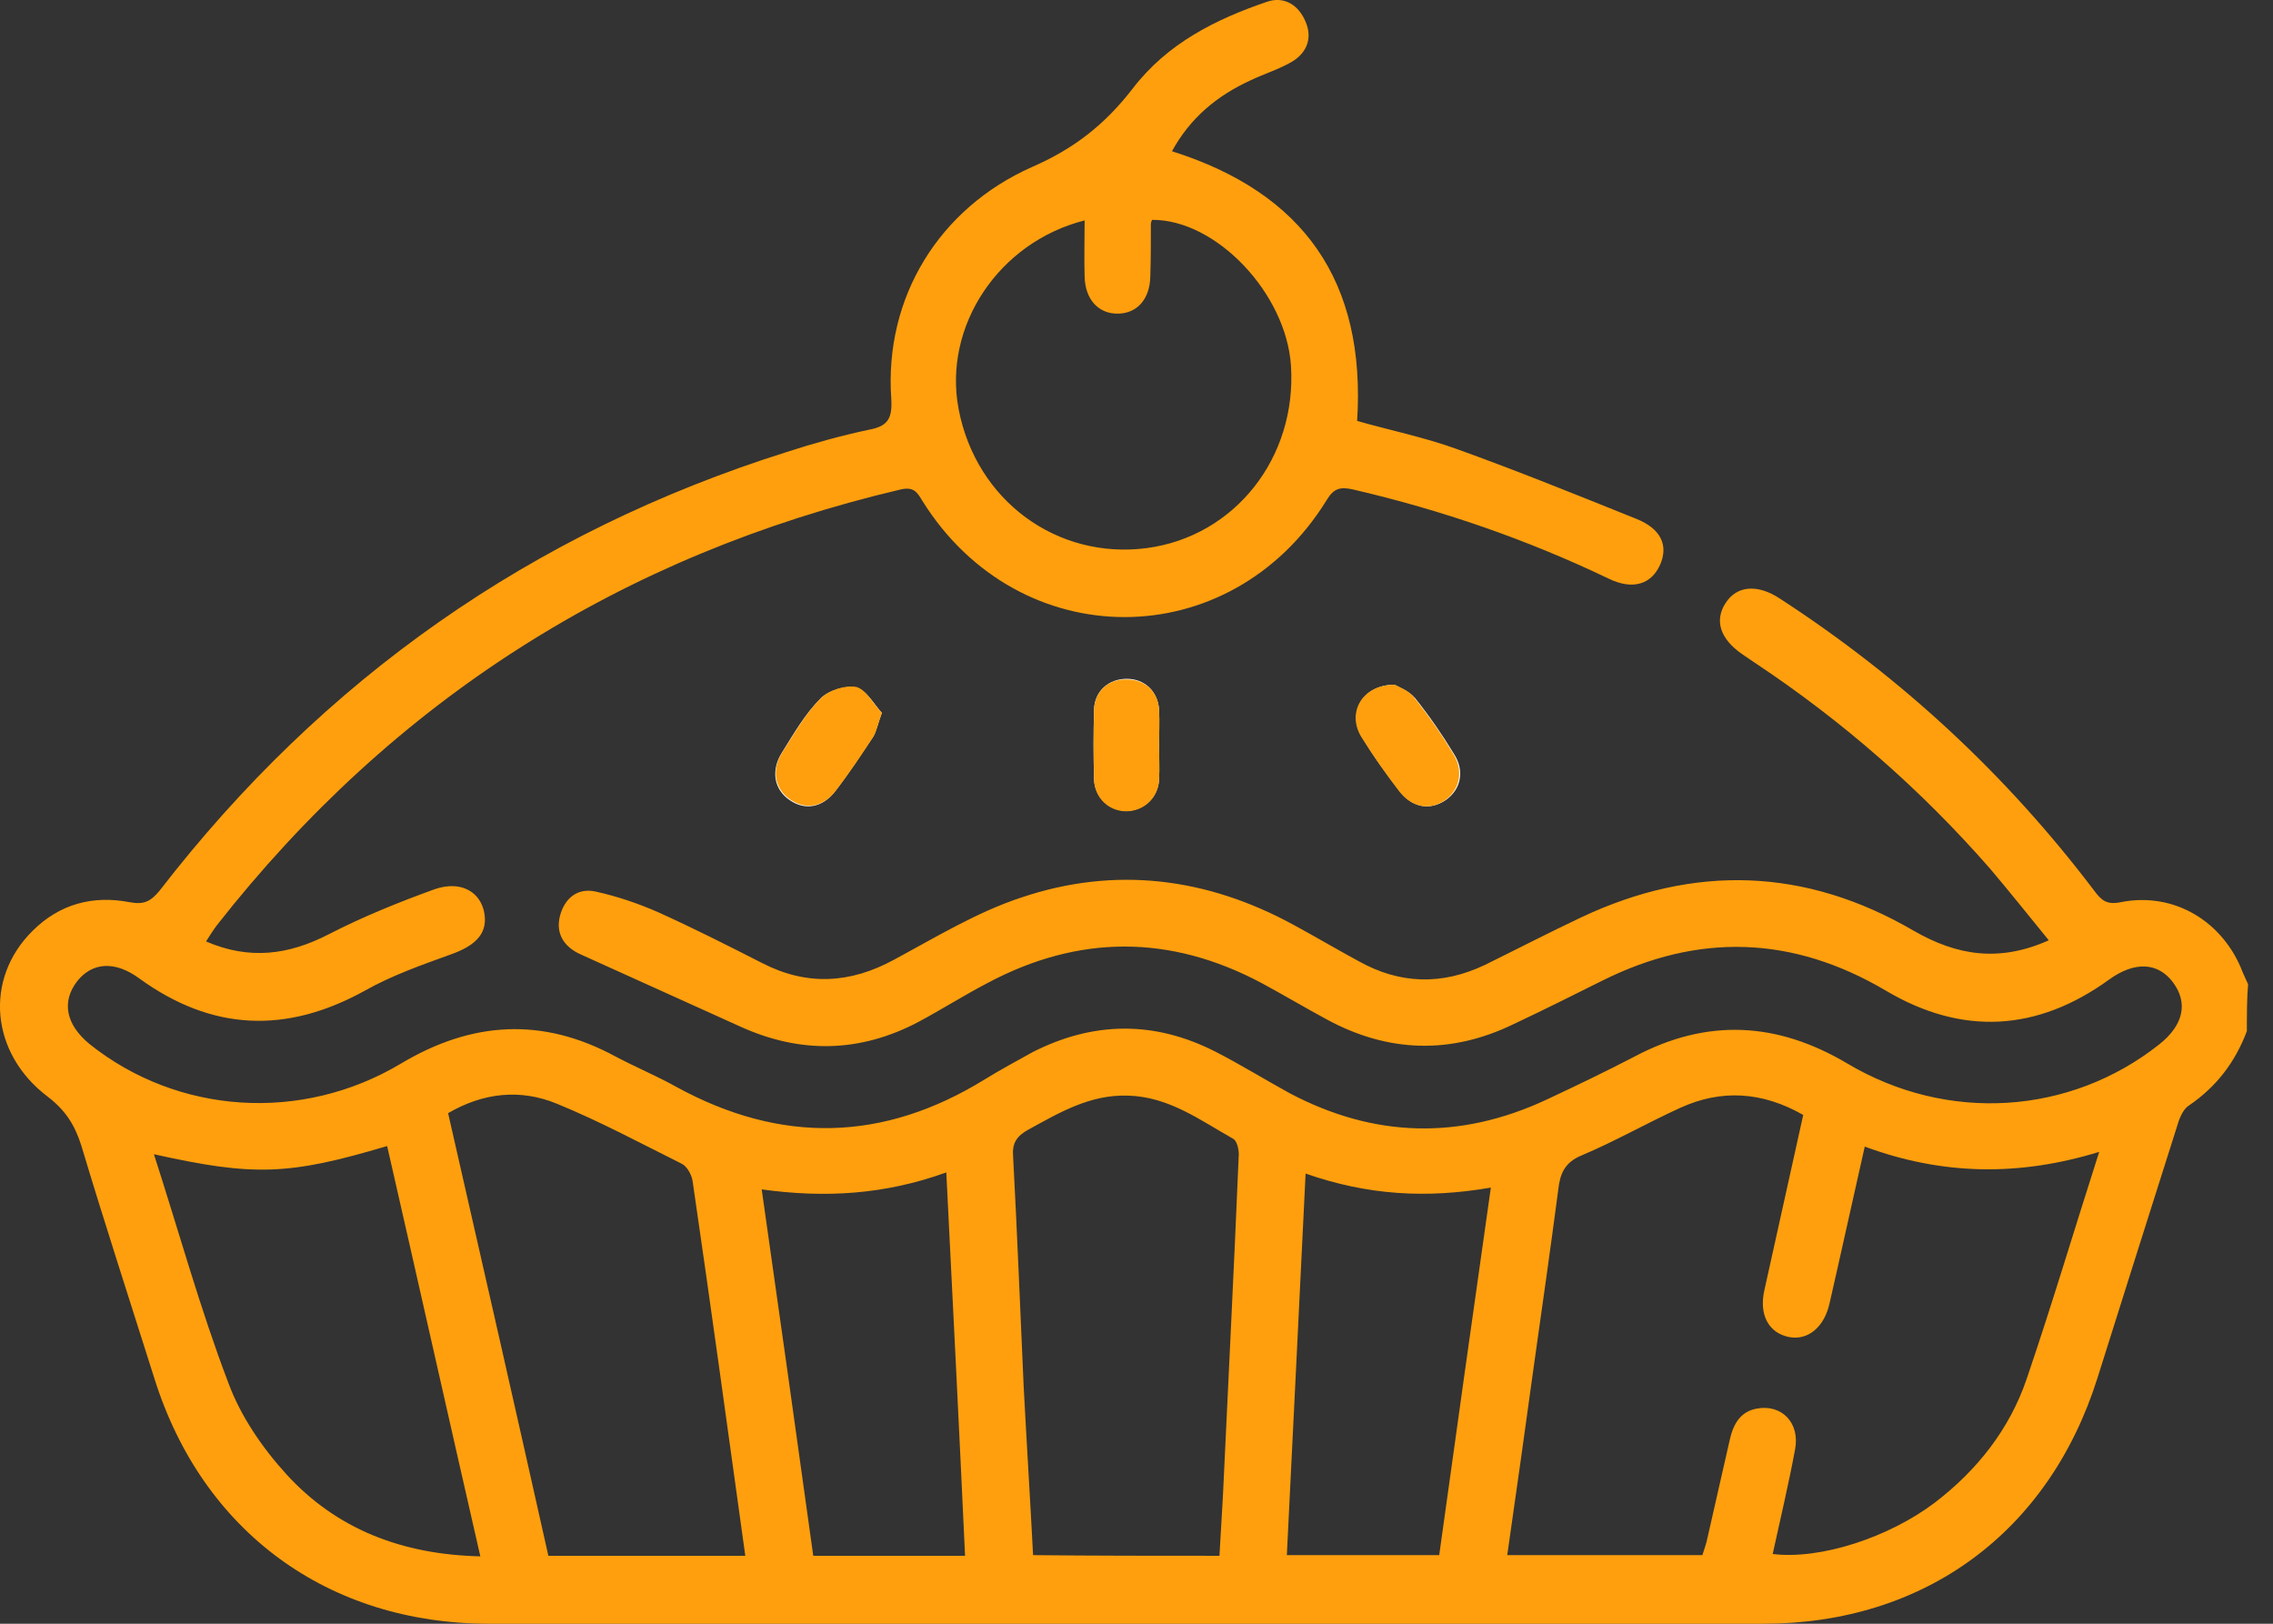 <svg width="28" height="20" viewBox="0 0 28 20" fill="none" xmlns="http://www.w3.org/2000/svg">
<rect x="0" y="0" width="28" height="20" fill="#333333" stroke="none"/>
<path d="M10.863 8.78C10.769 8.679 10.675 8.499 10.545 8.47C10.415 8.441 10.199 8.506 10.105 8.607C9.917 8.795 9.78 9.033 9.636 9.264C9.491 9.488 9.534 9.726 9.729 9.856C9.917 9.986 10.134 9.95 10.293 9.74C10.459 9.524 10.603 9.3 10.755 9.076C10.798 9.004 10.812 8.917 10.863 8.78ZM17.18 8.434C16.783 8.434 16.596 8.78 16.776 9.076C16.913 9.307 17.072 9.524 17.238 9.74C17.397 9.95 17.614 9.986 17.808 9.856C17.996 9.726 18.047 9.495 17.91 9.285C17.765 9.047 17.606 8.816 17.433 8.6C17.354 8.506 17.224 8.462 17.18 8.434ZM14.278 9.177C14.278 9.033 14.285 8.888 14.278 8.744C14.264 8.513 14.098 8.361 13.881 8.361C13.657 8.361 13.484 8.513 13.477 8.737C13.469 9.026 13.469 9.314 13.477 9.596C13.484 9.82 13.664 9.986 13.874 9.986C14.09 9.986 14.264 9.827 14.278 9.603C14.285 9.466 14.278 9.322 14.278 9.177Z" fill="white"/>
<path d="M27.678 12.701C27.534 13.083 27.303 13.386 26.964 13.617C26.884 13.668 26.841 13.791 26.812 13.892C26.487 14.917 26.162 15.942 25.837 16.975C25.238 18.874 23.707 20 21.722 20C16.487 20 11.253 20 6.026 20C4.04 20 2.495 18.866 1.903 16.982C1.6 16.022 1.289 15.069 1.001 14.108C0.921 13.856 0.806 13.675 0.589 13.509C-0.119 12.975 -0.198 12.058 0.401 11.466C0.733 11.134 1.145 11.026 1.593 11.112C1.78 11.148 1.86 11.098 1.968 10.968C3.982 8.361 6.553 6.556 9.693 5.567C10.025 5.459 10.365 5.365 10.704 5.293C10.943 5.25 10.993 5.149 10.979 4.91C10.892 3.661 11.571 2.564 12.711 2.058C13.224 1.835 13.607 1.539 13.953 1.091C14.379 0.535 14.971 0.239 15.607 0.022C15.816 -0.05 15.996 0.058 16.083 0.268C16.17 0.47 16.098 0.65 15.917 0.759C15.758 0.853 15.57 0.91 15.404 0.99C14.993 1.178 14.661 1.452 14.437 1.863C16.061 2.376 16.827 3.466 16.718 5.185C17.123 5.3 17.549 5.387 17.946 5.531C18.689 5.798 19.419 6.094 20.155 6.39C20.466 6.513 20.552 6.722 20.451 6.954C20.343 7.199 20.112 7.271 19.816 7.127C18.805 6.643 17.758 6.282 16.668 6.029C16.509 5.993 16.43 6.015 16.343 6.159C15.159 8.08 12.553 8.08 11.361 6.167C11.296 6.058 11.253 5.993 11.094 6.029C7.657 6.838 4.849 8.621 2.668 11.401C2.625 11.459 2.589 11.517 2.538 11.596C3.073 11.827 3.556 11.762 4.047 11.509C4.466 11.293 4.914 11.112 5.354 10.953C5.665 10.845 5.903 10.975 5.961 11.22C6.018 11.48 5.881 11.639 5.556 11.755C5.195 11.885 4.827 12.015 4.495 12.202C3.528 12.737 2.611 12.701 1.715 12.051C1.419 11.834 1.138 11.849 0.95 12.087C0.755 12.34 0.813 12.621 1.102 12.859C2.185 13.726 3.715 13.834 4.943 13.098C5.816 12.578 6.683 12.527 7.578 13.011C7.823 13.141 8.083 13.249 8.329 13.386C9.621 14.094 10.885 14.065 12.134 13.293C12.322 13.177 12.524 13.069 12.719 12.96C13.47 12.578 14.22 12.571 14.971 12.953C15.282 13.112 15.585 13.3 15.888 13.466C16.928 14.015 17.982 14.043 19.05 13.545C19.419 13.372 19.78 13.199 20.141 13.011C21.029 12.542 21.888 12.585 22.754 13.098C23.989 13.834 25.498 13.733 26.595 12.867C26.899 12.628 26.956 12.354 26.769 12.101C26.581 11.849 26.292 11.841 25.982 12.065C25.094 12.708 24.169 12.758 23.231 12.202C22.083 11.524 20.921 11.488 19.736 12.08C19.375 12.26 19.014 12.441 18.646 12.614C17.874 12.989 17.101 12.968 16.343 12.556C16.076 12.412 15.809 12.253 15.542 12.109C14.415 11.509 13.289 11.509 12.163 12.109C11.874 12.26 11.6 12.434 11.318 12.585C10.596 12.968 9.859 12.982 9.116 12.643C8.459 12.347 7.809 12.051 7.152 11.755C6.943 11.661 6.842 11.495 6.899 11.278C6.957 11.062 7.116 10.932 7.34 10.982C7.6 11.04 7.86 11.127 8.105 11.235C8.538 11.43 8.964 11.646 9.39 11.863C9.939 12.145 10.473 12.116 11.015 11.82C11.527 11.545 12.033 11.235 12.581 11.055C13.737 10.665 14.87 10.809 15.939 11.394C16.206 11.538 16.473 11.697 16.74 11.841C17.245 12.123 17.765 12.137 18.292 11.885C18.689 11.69 19.079 11.488 19.477 11.3C20.87 10.643 22.242 10.686 23.577 11.466C24.105 11.769 24.624 11.856 25.238 11.582C24.985 11.271 24.754 10.982 24.516 10.701C23.664 9.726 22.697 8.881 21.621 8.166C21.57 8.13 21.512 8.094 21.462 8.058C21.188 7.87 21.115 7.639 21.26 7.423C21.397 7.213 21.65 7.192 21.924 7.372C23.426 8.347 24.718 9.545 25.801 10.975C25.888 11.091 25.953 11.148 26.126 11.112C26.783 10.982 27.39 11.351 27.628 11.979C27.649 12.029 27.671 12.072 27.693 12.123C27.678 12.303 27.678 12.498 27.678 12.701ZM22.971 14.123C22.819 14.794 22.682 15.422 22.538 16.051C22.473 16.347 22.271 16.513 22.04 16.469C21.787 16.419 21.664 16.195 21.736 15.885C21.895 15.17 22.054 14.455 22.213 13.733C21.707 13.444 21.202 13.415 20.697 13.646C20.285 13.834 19.895 14.058 19.484 14.231C19.274 14.318 19.217 14.455 19.195 14.657C19.101 15.372 19 16.08 18.899 16.794C18.791 17.574 18.682 18.361 18.567 19.155C19.375 19.155 20.17 19.155 20.971 19.155C20.993 19.083 21.021 19.011 21.036 18.931C21.13 18.527 21.216 18.13 21.31 17.726C21.354 17.538 21.44 17.386 21.642 17.35C21.946 17.293 22.177 17.524 22.112 17.856C22.032 18.289 21.931 18.708 21.837 19.141C22.422 19.213 23.267 18.939 23.837 18.506C24.357 18.108 24.754 17.603 24.964 16.989C25.274 16.08 25.549 15.155 25.859 14.188C24.87 14.491 23.931 14.477 22.971 14.123ZM9.181 19.163C8.964 17.603 8.755 16.072 8.531 14.542C8.517 14.462 8.459 14.361 8.394 14.332C7.888 14.08 7.39 13.812 6.863 13.596C6.408 13.408 5.953 13.459 5.52 13.711C5.939 15.545 6.351 17.358 6.755 19.163C7.585 19.163 8.365 19.163 9.181 19.163ZM15.022 19.163C15.036 18.903 15.051 18.664 15.065 18.419C15.13 17.018 15.202 15.617 15.26 14.217C15.26 14.152 15.238 14.058 15.195 14.029C14.784 13.798 14.401 13.509 13.895 13.495C13.426 13.48 13.051 13.704 12.668 13.914C12.524 13.993 12.466 14.08 12.48 14.246C12.531 15.191 12.567 16.13 12.61 17.076C12.646 17.762 12.69 18.455 12.726 19.155C13.491 19.163 14.242 19.163 15.022 19.163ZM14.191 2.708C14.184 2.723 14.177 2.744 14.177 2.759C14.177 2.975 14.177 3.192 14.17 3.409C14.163 3.683 14.011 3.856 13.78 3.863C13.534 3.871 13.368 3.69 13.361 3.409C13.354 3.177 13.361 2.954 13.361 2.715C12.3 2.983 11.614 4.022 11.809 5.04C12.025 6.167 13.022 6.896 14.127 6.751C15.21 6.607 15.975 5.639 15.903 4.506C15.845 3.611 14.978 2.701 14.191 2.708ZM1.896 14.217C2.206 15.177 2.466 16.123 2.813 17.033C2.964 17.444 3.232 17.834 3.528 18.159C4.148 18.838 4.957 19.148 5.917 19.17C5.527 17.466 5.152 15.791 4.769 14.116C3.556 14.477 3.13 14.491 1.896 14.217ZM11.657 14.441C10.899 14.715 10.163 14.758 9.383 14.65C9.6 16.166 9.809 17.661 10.018 19.163C10.654 19.163 11.26 19.163 11.888 19.163C11.816 17.596 11.737 16.044 11.657 14.441ZM16.083 14.455C16.004 16.044 15.931 17.596 15.852 19.155C16.487 19.155 17.101 19.155 17.729 19.155C17.939 17.646 18.148 16.152 18.365 14.628C17.57 14.765 16.848 14.722 16.083 14.455Z" fill="#FF9F0D"/>
<path d="M10.863 8.78C10.812 8.925 10.798 9.004 10.762 9.069C10.617 9.293 10.466 9.517 10.3 9.733C10.141 9.943 9.924 9.979 9.736 9.849C9.542 9.719 9.498 9.48 9.643 9.257C9.787 9.033 9.924 8.787 10.112 8.6C10.213 8.499 10.422 8.434 10.552 8.462C10.675 8.499 10.762 8.679 10.863 8.78Z" fill="#FF9F0D"/>
<path d="M17.18 8.434C17.231 8.462 17.361 8.506 17.426 8.6C17.599 8.816 17.758 9.047 17.902 9.286C18.032 9.495 17.982 9.726 17.801 9.856C17.614 9.986 17.39 9.95 17.231 9.74C17.065 9.524 16.913 9.307 16.769 9.076C16.588 8.78 16.776 8.434 17.18 8.434Z" fill="#FF9F0D"/>
<path d="M14.278 9.178C14.278 9.322 14.286 9.466 14.278 9.611C14.264 9.835 14.083 9.993 13.874 9.993C13.657 9.993 13.484 9.827 13.477 9.604C13.47 9.315 13.47 9.026 13.477 8.744C13.484 8.513 13.657 8.362 13.881 8.369C14.105 8.369 14.271 8.521 14.278 8.752C14.286 8.889 14.278 9.033 14.278 9.178Z" fill="#FF9F0D"/>
</svg>
